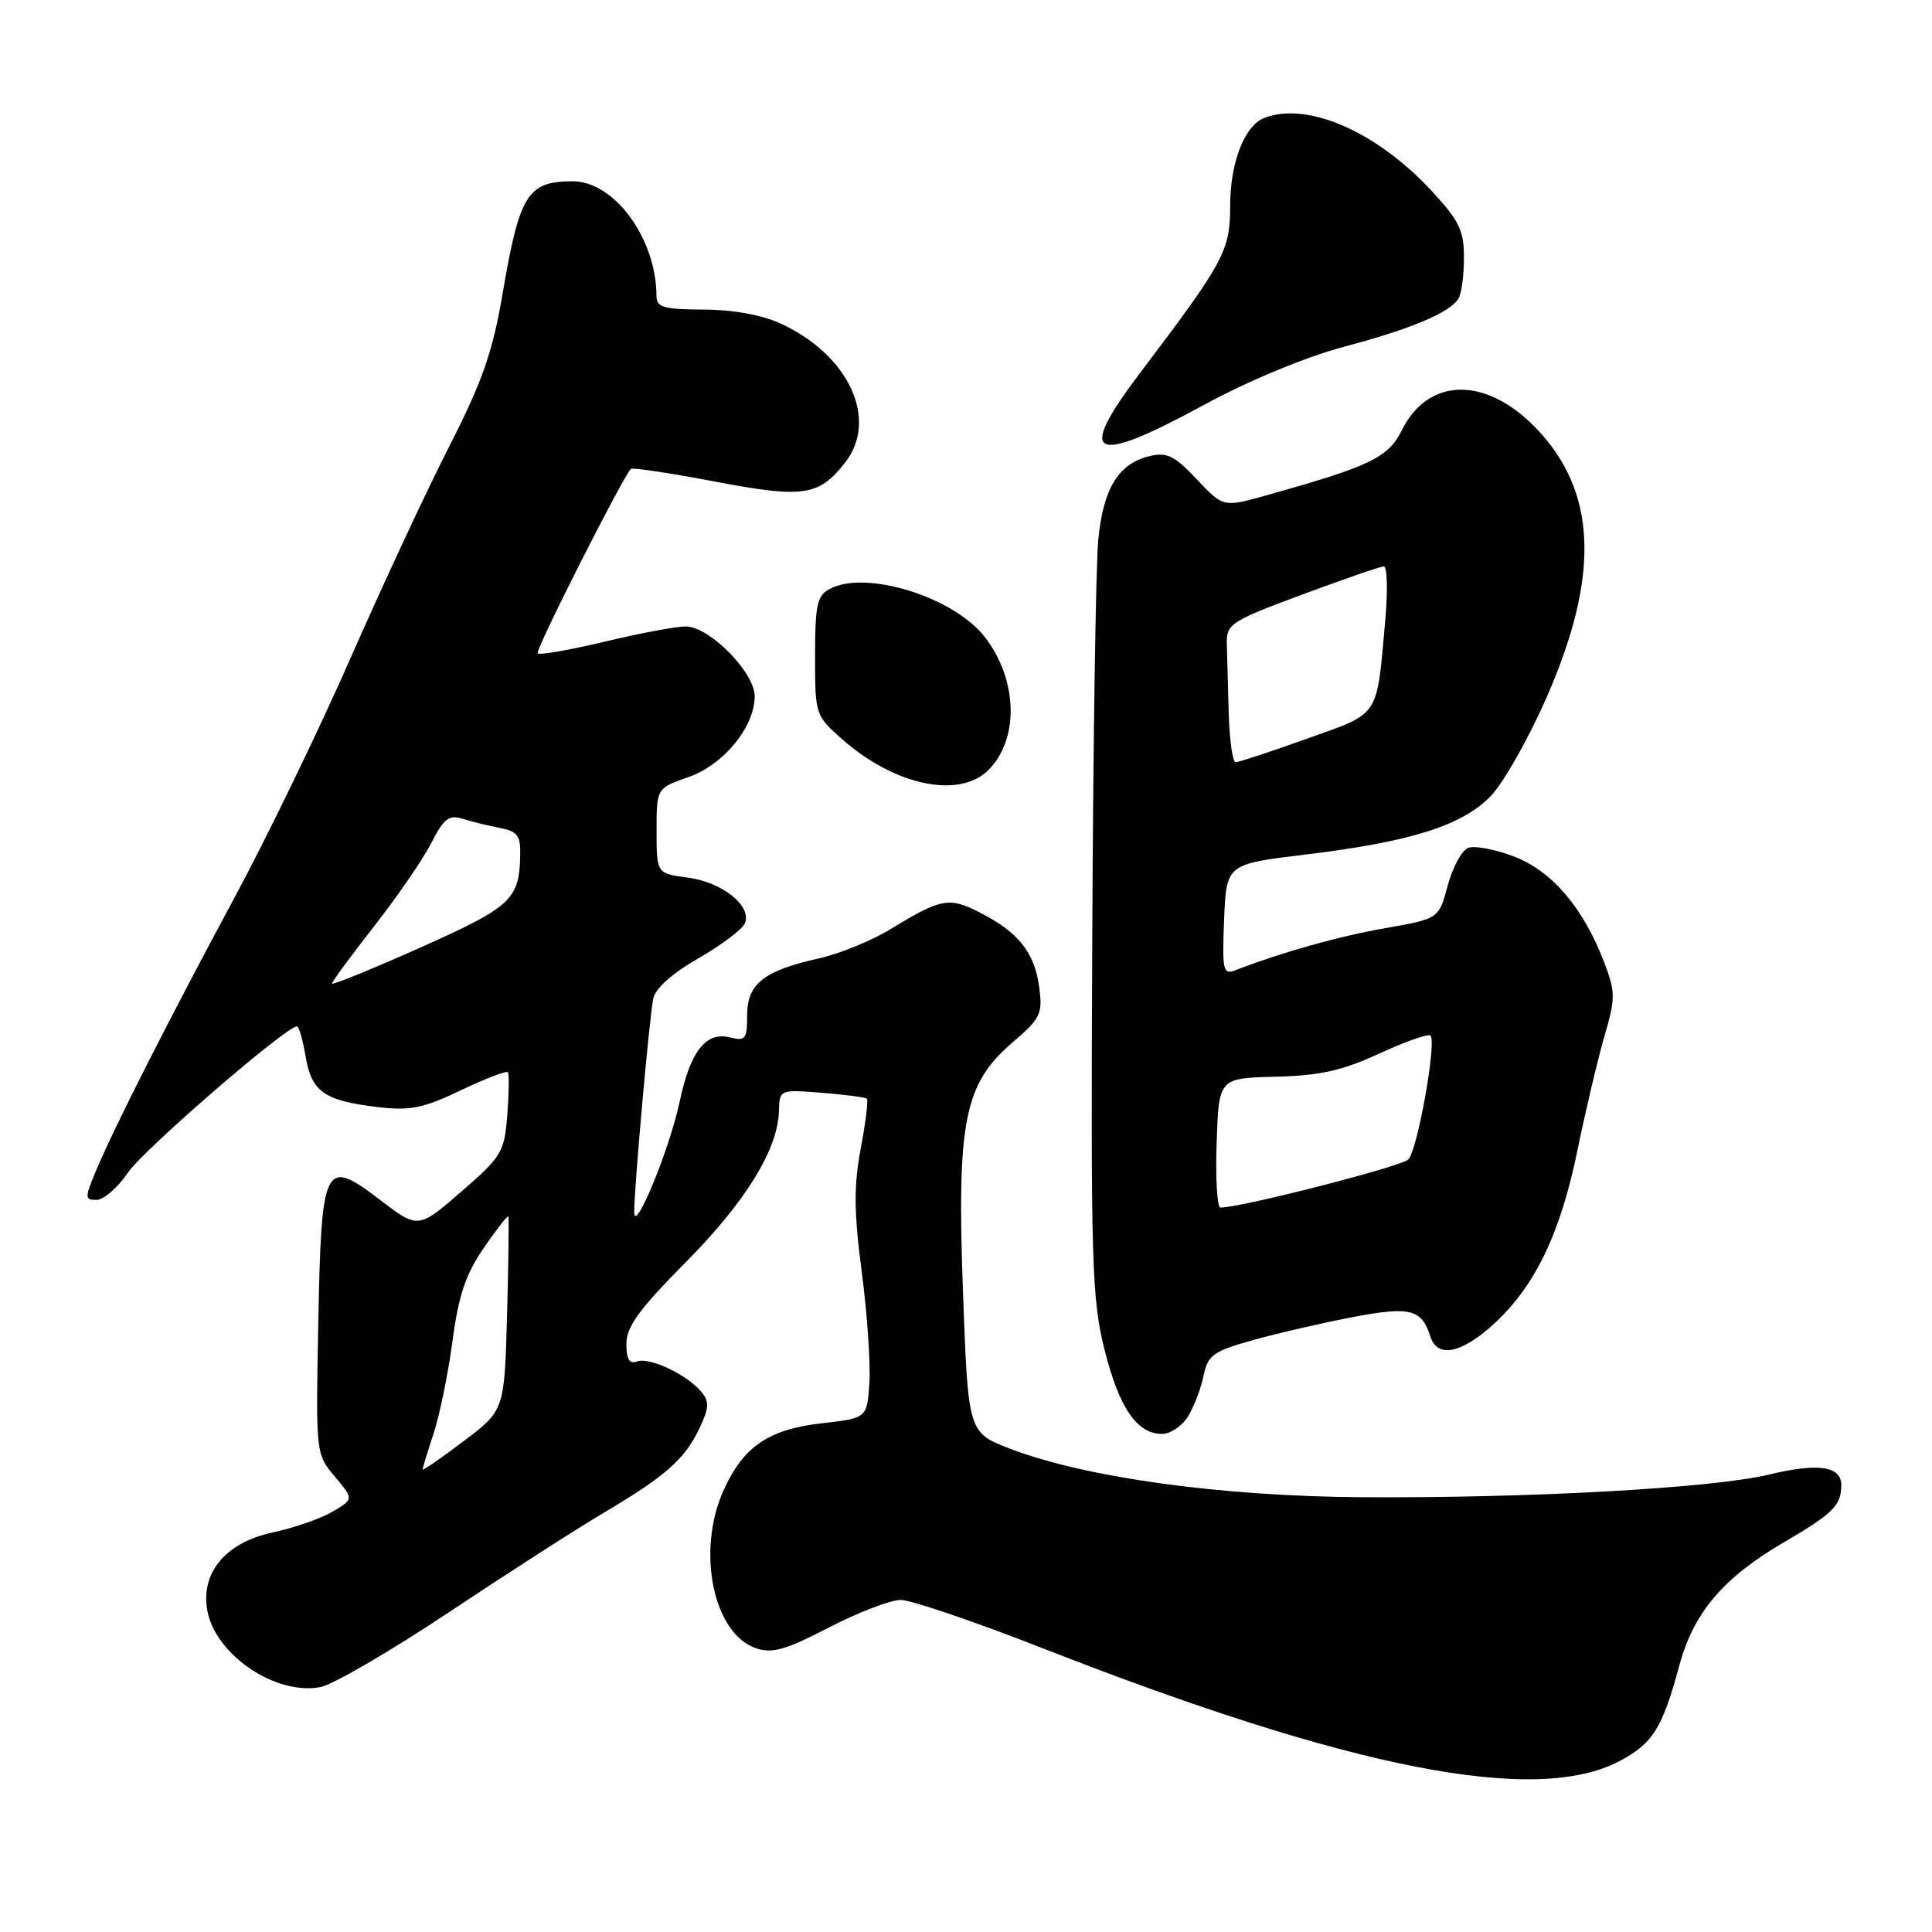 <?xml version="1.0" encoding="UTF-8" standalone="no"?>
<!DOCTYPE svg PUBLIC "-//W3C//DTD SVG 1.1//EN" "http://www.w3.org/Graphics/SVG/1.1/DTD/svg11.dtd" >
<svg xmlns="http://www.w3.org/2000/svg" xmlns:xlink="http://www.w3.org/1999/xlink" version="1.1" viewBox="0 0 256 256">
 <g >
 <path fill="currentColor"
d=" M 214.50 233.40 C 218.98 231.07 220.26 229.05 222.50 220.75 C 224.41 213.68 228.29 209.09 236.38 204.36 C 242.89 200.55 243.96 199.49 243.98 196.82 C 244.01 194.27 240.94 193.81 234.40 195.39 C 227.00 197.18 202.73 198.53 180.50 198.39 C 161.80 198.27 143.88 195.80 133.86 191.97 C 128.28 189.83 128.28 189.83 127.60 171.17 C 126.77 148.53 127.76 143.61 134.22 138.08 C 137.90 134.93 138.18 134.34 137.69 130.75 C 137.08 126.20 134.94 123.52 129.81 120.90 C 125.74 118.83 124.71 119.02 117.98 123.13 C 115.49 124.65 111.22 126.39 108.48 127.00 C 101.18 128.63 99.00 130.36 99.00 134.54 C 99.00 137.69 98.77 137.98 96.71 137.46 C 93.53 136.66 91.46 139.32 90.05 146.00 C 88.76 152.16 84.10 163.51 84.04 160.66 C 83.98 157.99 86.03 134.89 86.56 132.32 C 86.84 130.96 89.09 128.95 92.58 126.96 C 95.64 125.20 98.41 123.11 98.72 122.30 C 99.60 120.00 95.70 116.90 91.15 116.29 C 87.00 115.74 87.00 115.74 87.00 110.09 C 87.00 104.44 87.00 104.44 91.22 102.97 C 95.89 101.34 100.00 96.32 100.00 92.25 C 100.00 89.08 93.98 83.00 90.85 83.01 C 89.56 83.01 84.72 83.92 80.10 85.03 C 75.49 86.13 71.50 86.83 71.24 86.57 C 70.88 86.21 82.25 63.71 83.59 62.13 C 83.77 61.93 88.73 62.67 94.62 63.79 C 106.44 66.04 108.48 65.75 111.96 61.32 C 116.45 55.63 112.52 47.07 103.50 42.90 C 100.98 41.73 97.19 41.04 93.25 41.02 C 87.97 41.00 87.00 40.73 86.99 39.25 C 86.97 31.59 81.40 23.99 75.83 24.02 C 69.89 24.04 68.83 25.76 66.58 39.01 C 65.27 46.67 63.91 50.57 59.50 59.20 C 56.50 65.08 50.63 77.68 46.45 87.20 C 42.27 96.71 35.34 111.03 31.04 119.00 C 22.39 135.06 15.06 149.52 12.67 155.25 C 11.22 158.73 11.23 159.00 12.80 158.99 C 13.74 158.99 15.61 157.36 16.96 155.37 C 19.04 152.32 37.90 136.00 39.35 136.00 C 39.61 136.00 40.13 137.81 40.50 140.01 C 41.29 144.69 42.97 145.85 50.10 146.70 C 54.34 147.20 56.10 146.84 61.06 144.47 C 64.32 142.92 67.12 141.84 67.30 142.07 C 67.48 142.31 67.44 144.86 67.22 147.73 C 66.83 152.67 66.49 153.25 61.11 157.91 C 55.41 162.85 55.41 162.85 50.30 158.95 C 42.95 153.34 42.58 154.09 42.17 175.48 C 41.84 192.60 41.85 192.67 44.36 195.65 C 46.88 198.64 46.88 198.64 44.06 200.31 C 42.51 201.22 38.91 202.47 36.05 203.08 C 29.87 204.41 26.54 208.44 27.48 213.45 C 28.58 219.32 36.58 224.70 42.49 223.54 C 44.13 223.22 51.78 218.76 59.49 213.63 C 67.19 208.50 76.42 202.57 80.00 200.45 C 88.19 195.60 90.73 193.36 92.68 189.26 C 93.96 186.56 94.01 185.71 92.94 184.43 C 91.04 182.14 86.03 179.77 84.41 180.40 C 83.40 180.78 83.00 180.13 83.00 178.06 C 83.00 175.81 84.70 173.47 90.80 167.32 C 98.77 159.29 103.07 152.33 103.21 147.23 C 103.29 144.37 103.31 144.36 108.90 144.80 C 111.98 145.05 114.67 145.40 114.87 145.58 C 115.07 145.76 114.70 148.74 114.05 152.20 C 113.12 157.17 113.15 160.61 114.18 168.50 C 114.91 174.00 115.36 180.62 115.20 183.21 C 114.89 187.91 114.89 187.91 108.91 188.59 C 101.86 189.39 98.52 191.65 95.90 197.42 C 92.25 205.44 94.48 216.43 100.14 218.39 C 102.30 219.14 104.06 218.64 109.84 215.65 C 113.72 213.64 118.00 212.00 119.35 212.00 C 120.71 212.00 129.17 214.88 138.16 218.40 C 179.04 234.41 203.38 239.19 214.50 233.40 Z  M 157.38 187.75 C 158.16 186.51 159.10 184.09 159.46 182.37 C 160.04 179.55 160.70 179.07 166.03 177.57 C 169.29 176.66 175.23 175.29 179.21 174.53 C 186.85 173.07 188.37 173.45 189.53 177.09 C 190.44 179.97 193.56 179.39 197.81 175.55 C 203.32 170.57 206.72 163.58 208.99 152.56 C 210.08 147.23 211.70 140.39 212.59 137.34 C 214.07 132.23 214.07 131.48 212.55 127.48 C 209.80 120.29 205.64 115.41 200.61 113.49 C 198.12 112.54 195.39 112.02 194.54 112.35 C 193.70 112.67 192.48 114.92 191.83 117.34 C 190.65 121.74 190.65 121.74 183.58 122.98 C 177.44 124.05 169.88 126.17 163.70 128.56 C 162.06 129.19 161.93 128.62 162.20 121.87 C 162.50 114.50 162.50 114.50 173.00 113.23 C 186.96 111.54 193.77 109.39 197.54 105.47 C 199.21 103.73 202.50 97.94 204.85 92.60 C 212.07 76.22 211.63 65.08 203.46 56.66 C 196.83 49.84 189.26 49.98 185.76 56.99 C 183.94 60.64 181.61 61.76 167.89 65.61 C 162.09 67.24 162.09 67.24 158.57 63.50 C 155.60 60.35 154.61 59.88 152.27 60.45 C 148.20 61.44 146.18 64.74 145.53 71.50 C 145.20 74.80 144.84 98.65 144.73 124.50 C 144.53 167.35 144.67 172.15 146.36 178.85 C 148.29 186.55 150.65 190.00 153.98 190.00 C 155.06 190.00 156.60 188.99 157.38 187.75 Z  M 130.97 102.03 C 135.06 97.94 134.87 90.14 130.55 84.48 C 126.46 79.12 114.75 75.46 109.93 78.04 C 108.27 78.92 108.00 80.18 108.00 86.93 C 108.00 94.73 108.03 94.82 111.67 98.02 C 118.61 104.11 127.12 105.88 130.97 102.03 Z  M 159.61 53.61 C 165.46 50.44 173.01 47.30 178.01 45.97 C 186.91 43.61 192.00 41.48 193.23 39.61 C 193.64 39.00 193.98 36.58 193.98 34.23 C 194.00 30.58 193.38 29.28 189.77 25.37 C 182.49 17.47 173.27 13.42 167.54 15.62 C 164.90 16.64 163.00 21.53 163.00 27.34 C 163.00 33.22 162.18 34.74 151.15 49.30 C 142.50 60.73 144.57 61.79 159.61 53.61 Z  M 56.00 194.71 C 56.00 194.52 56.66 192.36 57.46 189.93 C 58.26 187.49 59.39 181.98 59.96 177.68 C 60.76 171.65 61.71 168.83 64.10 165.36 C 65.80 162.88 67.27 161.00 67.36 161.18 C 67.45 161.36 67.38 167.21 67.19 174.19 C 66.84 186.88 66.84 186.88 61.42 190.97 C 58.44 193.22 56.00 194.91 56.00 194.71 Z  M 44.00 130.32 C 44.00 130.06 46.52 126.64 49.59 122.71 C 52.67 118.78 56.07 113.82 57.16 111.68 C 58.81 108.44 59.50 107.92 61.32 108.50 C 62.52 108.88 64.74 109.42 66.25 109.71 C 68.58 110.15 68.99 110.71 68.93 113.36 C 68.80 119.21 67.76 120.17 55.67 125.57 C 49.25 128.43 44.00 130.57 44.00 130.32 Z  M 161.21 151.43 C 161.50 142.86 161.50 142.86 169.00 142.67 C 174.89 142.53 177.84 141.87 182.77 139.60 C 186.22 138.01 189.27 136.94 189.55 137.22 C 190.39 138.06 187.82 152.40 186.61 153.64 C 185.69 154.57 164.34 160.04 161.71 160.01 C 161.28 160.00 161.05 156.14 161.21 151.43 Z  M 162.81 94.50 C 162.71 90.92 162.60 86.77 162.56 85.26 C 162.50 82.68 163.12 82.29 172.50 78.80 C 178.00 76.76 182.88 75.07 183.35 75.05 C 183.82 75.02 183.91 78.26 183.55 82.25 C 182.38 95.25 182.95 94.39 173.18 97.88 C 168.38 99.60 164.13 101.00 163.73 101.00 C 163.33 101.00 162.92 98.08 162.81 94.50 Z "/>
</g>
</svg>
